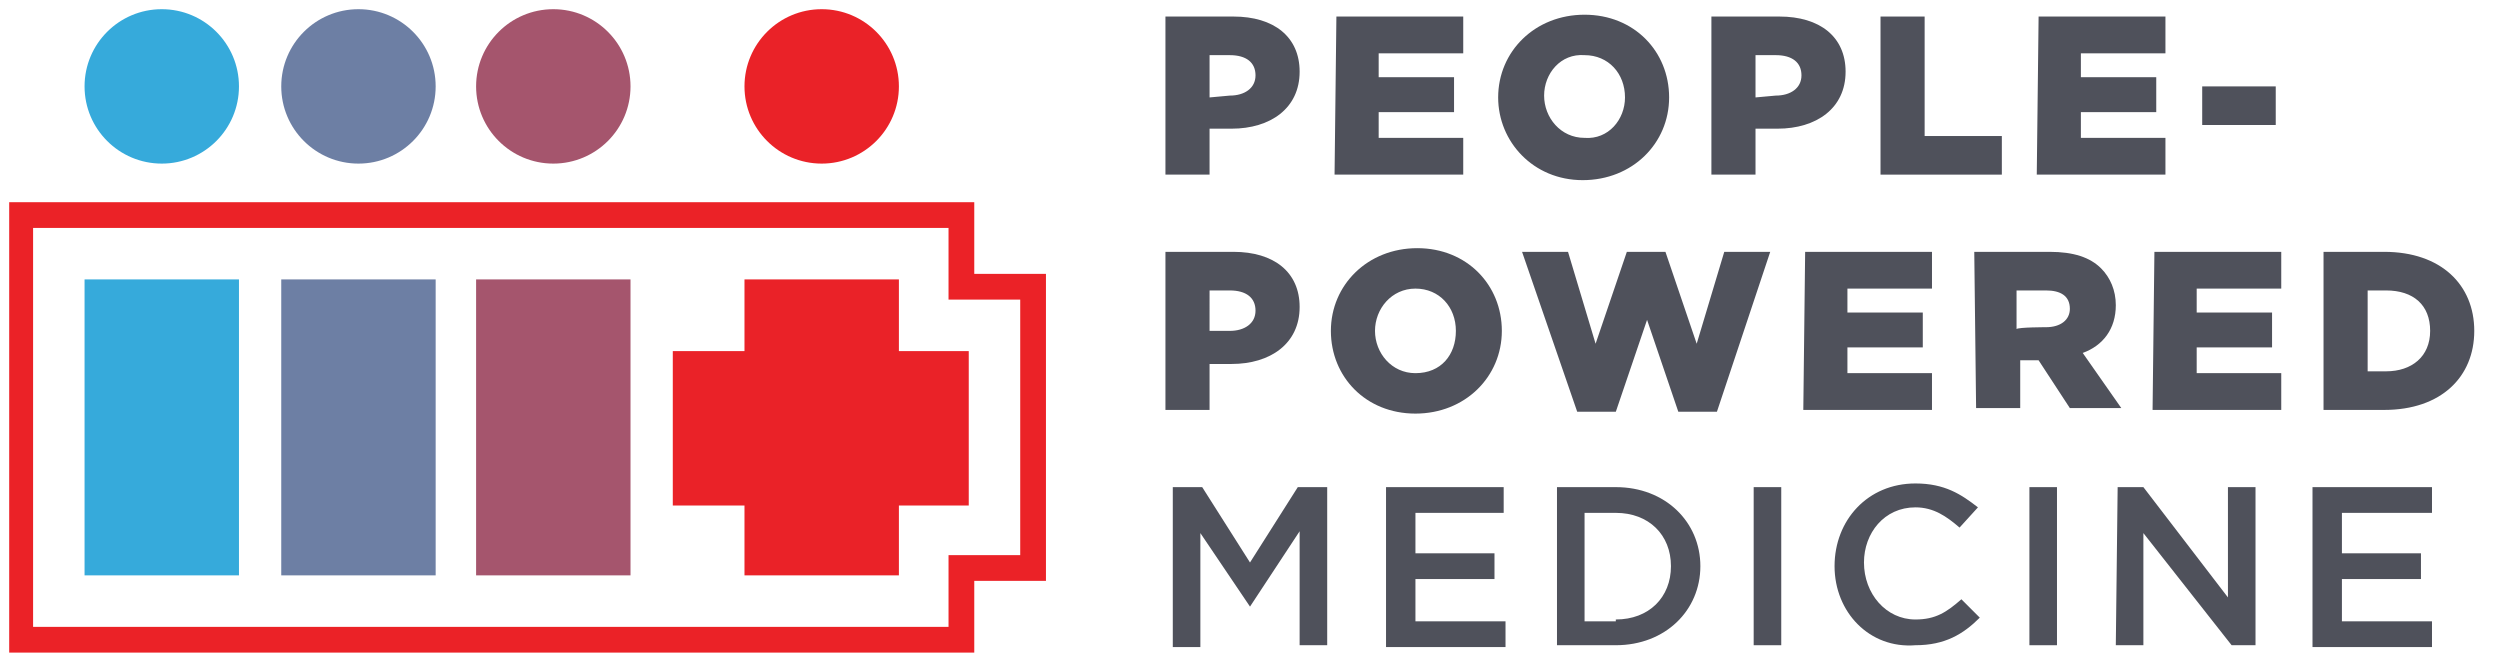 <?xml version="1.0" encoding="utf-8"?>
<!-- Generator: Adobe Illustrator 21.0.2, SVG Export Plug-In . SVG Version: 6.00 Build 0)  -->
<svg version="1.1" id="design" xmlns="http://www.w3.org/2000/svg" xmlns:xlink="http://www.w3.org/1999/xlink" x="0px" y="0px"
	 width="136px" height="36px" viewBox="0 0 136 36" style="enable-background:new 0 0 136 36;" xml:space="preserve">
<style type="text/css">
	.st0{fill:#4F515B;}
	.st1{fill:#EB2227;}
	.st2{fill:#36AADB;}
	.st3{fill:#6D7FA4;}
	.st4{fill:#A5556D;}
	.st5{fill:#EA2228;}
</style>
<g id="PEOPLE-_POWERED_MEDICINE">
	<path class="st0" d="M63.4,0.9h3.7c2.2,0,3.6,1.1,3.6,3l0,0c0,2-1.6,3.1-3.7,3.1h-1.2v2.5h-2.4V0.9z M66.9,5.2
		c0.8,0,1.4-0.4,1.4-1.1l0,0c0-0.7-0.5-1.1-1.4-1.1h-1.1v2.3L66.9,5.2L66.9,5.2z"/>
	<path class="st0" d="M72.7,0.9h6.9v2H75v1.3h4.1v1.9H75v1.4h4.6v2h-7L72.7,0.9L72.7,0.9z"/>
	<path class="st0" d="M81.5,5.3L81.5,5.3c0-2.5,2-4.5,4.7-4.5s4.6,2,4.6,4.5l0,0c0,2.5-2,4.5-4.7,4.5S81.5,7.7,81.5,5.3z M88.4,5.3
		L88.4,5.3C88.4,4,87.5,3,86.2,3C84.9,2.9,84,4,84,5.2l0,0c0,1.2,0.9,2.3,2.2,2.3C87.5,7.6,88.4,6.5,88.4,5.3z"/>
	<path class="st0" d="M93.1,0.9h3.7c2.2,0,3.6,1.1,3.6,3l0,0c0,2-1.6,3.1-3.7,3.1h-1.2v2.5h-2.4V0.9L93.1,0.9z M96.6,5.2
		c0.8,0,1.4-0.4,1.4-1.1l0,0C98,3.4,97.5,3,96.6,3h-1.1v2.3L96.6,5.2L96.6,5.2z"/>
	<path class="st0" d="M102.3,0.9h2.4v6.5h4.2v2.1h-6.6V0.9z"/>
	<path class="st0" d="M110.9,0.9h6.9v2h-4.6v1.3h4.1v1.9h-4.1v1.4h4.6v2h-7L110.9,0.9L110.9,0.9z"/>
	<path class="st0" d="M119.8,4.7h4v2.1h-4V4.7z"/>
	<path class="st0" d="M63.4,13.7h3.7c2.2,0,3.6,1.1,3.6,3l0,0c0,2-1.6,3.1-3.7,3.1h-1.2v2.5h-2.4V13.7z M66.9,18
		c0.8,0,1.4-0.4,1.4-1.1l0,0c0-0.7-0.5-1.1-1.4-1.1h-1.1V18H66.9L66.9,18z"/>
	<path class="st0" d="M72.4,18L72.4,18c0-2.5,2-4.5,4.7-4.5s4.6,2,4.6,4.5l0,0c0,2.5-2,4.5-4.7,4.5S72.4,20.5,72.4,18z M79.2,18
		L79.2,18c0-1.3-0.9-2.3-2.2-2.3s-2.2,1.1-2.2,2.3l0,0c0,1.2,0.9,2.3,2.2,2.3C78.4,20.3,79.2,19.3,79.2,18z"/>
	<path class="st0" d="M82.8,13.7h2.5l1.5,5l1.7-5h2.1l1.7,5l1.5-5h2.5l-2.9,8.7h-2.1l-1.7-5l-1.7,5h-2.1L82.8,13.7z"/>
	<path class="st0" d="M98.2,13.7h6.9v2h-4.6V17h4.1v1.9h-4.1v1.4h4.6v2h-7L98.2,13.7L98.2,13.7z"/>
	<path class="st0" d="M107.4,13.7h4.1c1.3,0,2.2,0.3,2.8,0.9c0.5,0.5,0.8,1.2,0.8,2l0,0c0,1.3-0.7,2.2-1.8,2.6l2.1,3h-2.8l-1.7-2.6
		h-1v2.6h-2.4L107.4,13.7L107.4,13.7z M111.3,17.8c0.8,0,1.3-0.4,1.3-1l0,0c0-0.7-0.5-1-1.3-1h-1.6v2.1
		C109.8,17.8,111.3,17.8,111.3,17.8z"/>
	<path class="st0" d="M117.2,13.7h6.9v2h-4.6V17h4.1v1.9h-4.1v1.4h4.6v2h-7L117.2,13.7L117.2,13.7z"/>
	<path class="st0" d="M126.4,13.7h3.3c3.1,0,4.9,1.8,4.9,4.3l0,0c0,2.5-1.8,4.3-4.9,4.3h-3.3L126.4,13.7L126.4,13.7z M129.8,20.2
		c1.4,0,2.4-0.8,2.4-2.2l0,0c0-1.4-0.9-2.2-2.4-2.2h-1v4.4H129.8L129.8,20.2z"/>
	<path class="st0" d="M63.8,26.5h1.6l2.6,4.1l2.6-4.1h1.6v8.6h-1.5v-6.2L68,33l0,0l-2.7-4v6.2h-1.5L63.8,26.5L63.8,26.5z"/>
	<path class="st0" d="M75.4,26.5h6.4v1.4H77v2.2h4.3v1.4H77v2.3h4.9v1.4h-6.5V26.5z"/>
	<path class="st0" d="M84.7,26.5h3.2c2.7,0,4.6,1.9,4.6,4.3l0,0c0,2.4-1.9,4.3-4.6,4.3h-3.2V26.5z M87.9,33.7c1.8,0,3-1.2,3-2.9l0,0
		c0-1.7-1.2-2.9-3-2.9h-1.7v5.9h1.7V33.7z"/>
	<path class="st0" d="M95.4,26.5h1.5v8.6h-1.5V26.5z"/>
	<path class="st0" d="M99.8,30.8L99.8,30.8c0-2.5,1.8-4.5,4.4-4.5c1.6,0,2.5,0.6,3.4,1.3l-1,1.1c-0.7-0.6-1.4-1.1-2.4-1.1
		c-1.7,0-2.8,1.4-2.8,3l0,0c0,1.7,1.2,3.1,2.8,3.1c1.1,0,1.7-0.4,2.5-1.1l1,1c-0.9,0.9-1.9,1.5-3.5,1.5
		C101.7,35.3,99.8,33.3,99.8,30.8z"/>
	<path class="st0" d="M110.4,26.5h1.5v8.6h-1.5V26.5z"/>
	<path class="st0" d="M115.2,26.5h1.4l4.6,6v-6h1.5v8.6h-1.3l-4.8-6.1v6.1h-1.5L115.2,26.5L115.2,26.5z"/>
	<path class="st0" d="M125.9,26.5h6.4v1.4h-4.9v2.2h4.3v1.4h-4.3v2.3h4.9v1.4h-6.5v-8.7H125.9z"/>
</g>
<g id="battery_people">
	<path class="st1" d="M53,35.5H0.5V11H53v3.9h3.9v16.7H53V35.5z M1.8,34.1h49.8v-3.9h3.9V16.3h-3.9v-3.9H1.8V34.1z"/>
	<g>
		<g>
			<rect x="4.6" y="15.2" class="st2" width="8.4" height="16.1"/>
			<circle class="st2" cx="8.8" cy="4.7" r="4.2"/>
		</g>
		<g>
			<rect x="15.3" y="15.2" class="st3" width="8.4" height="16.1"/>
			<circle class="st3" cx="19.5" cy="4.7" r="4.2"/>
		</g>
		<g>
			<rect x="25.9" y="15.2" class="st4" width="8.4" height="16.1"/>
			<circle class="st4" cx="30.1" cy="4.7" r="4.2"/>
		</g>
		<g>
			<polygon class="st5" points="52.7,19.1 48.9,19.1 48.9,15.2 40.5,15.2 40.5,19.1 36.6,19.1 36.6,27.5 40.5,27.5 40.5,31.3 
				48.9,31.3 48.9,27.5 52.7,27.5 			"/>
			<circle class="st5" cx="44.7" cy="4.7" r="4.2"/>
		</g>
	</g>
</g>
</svg>

